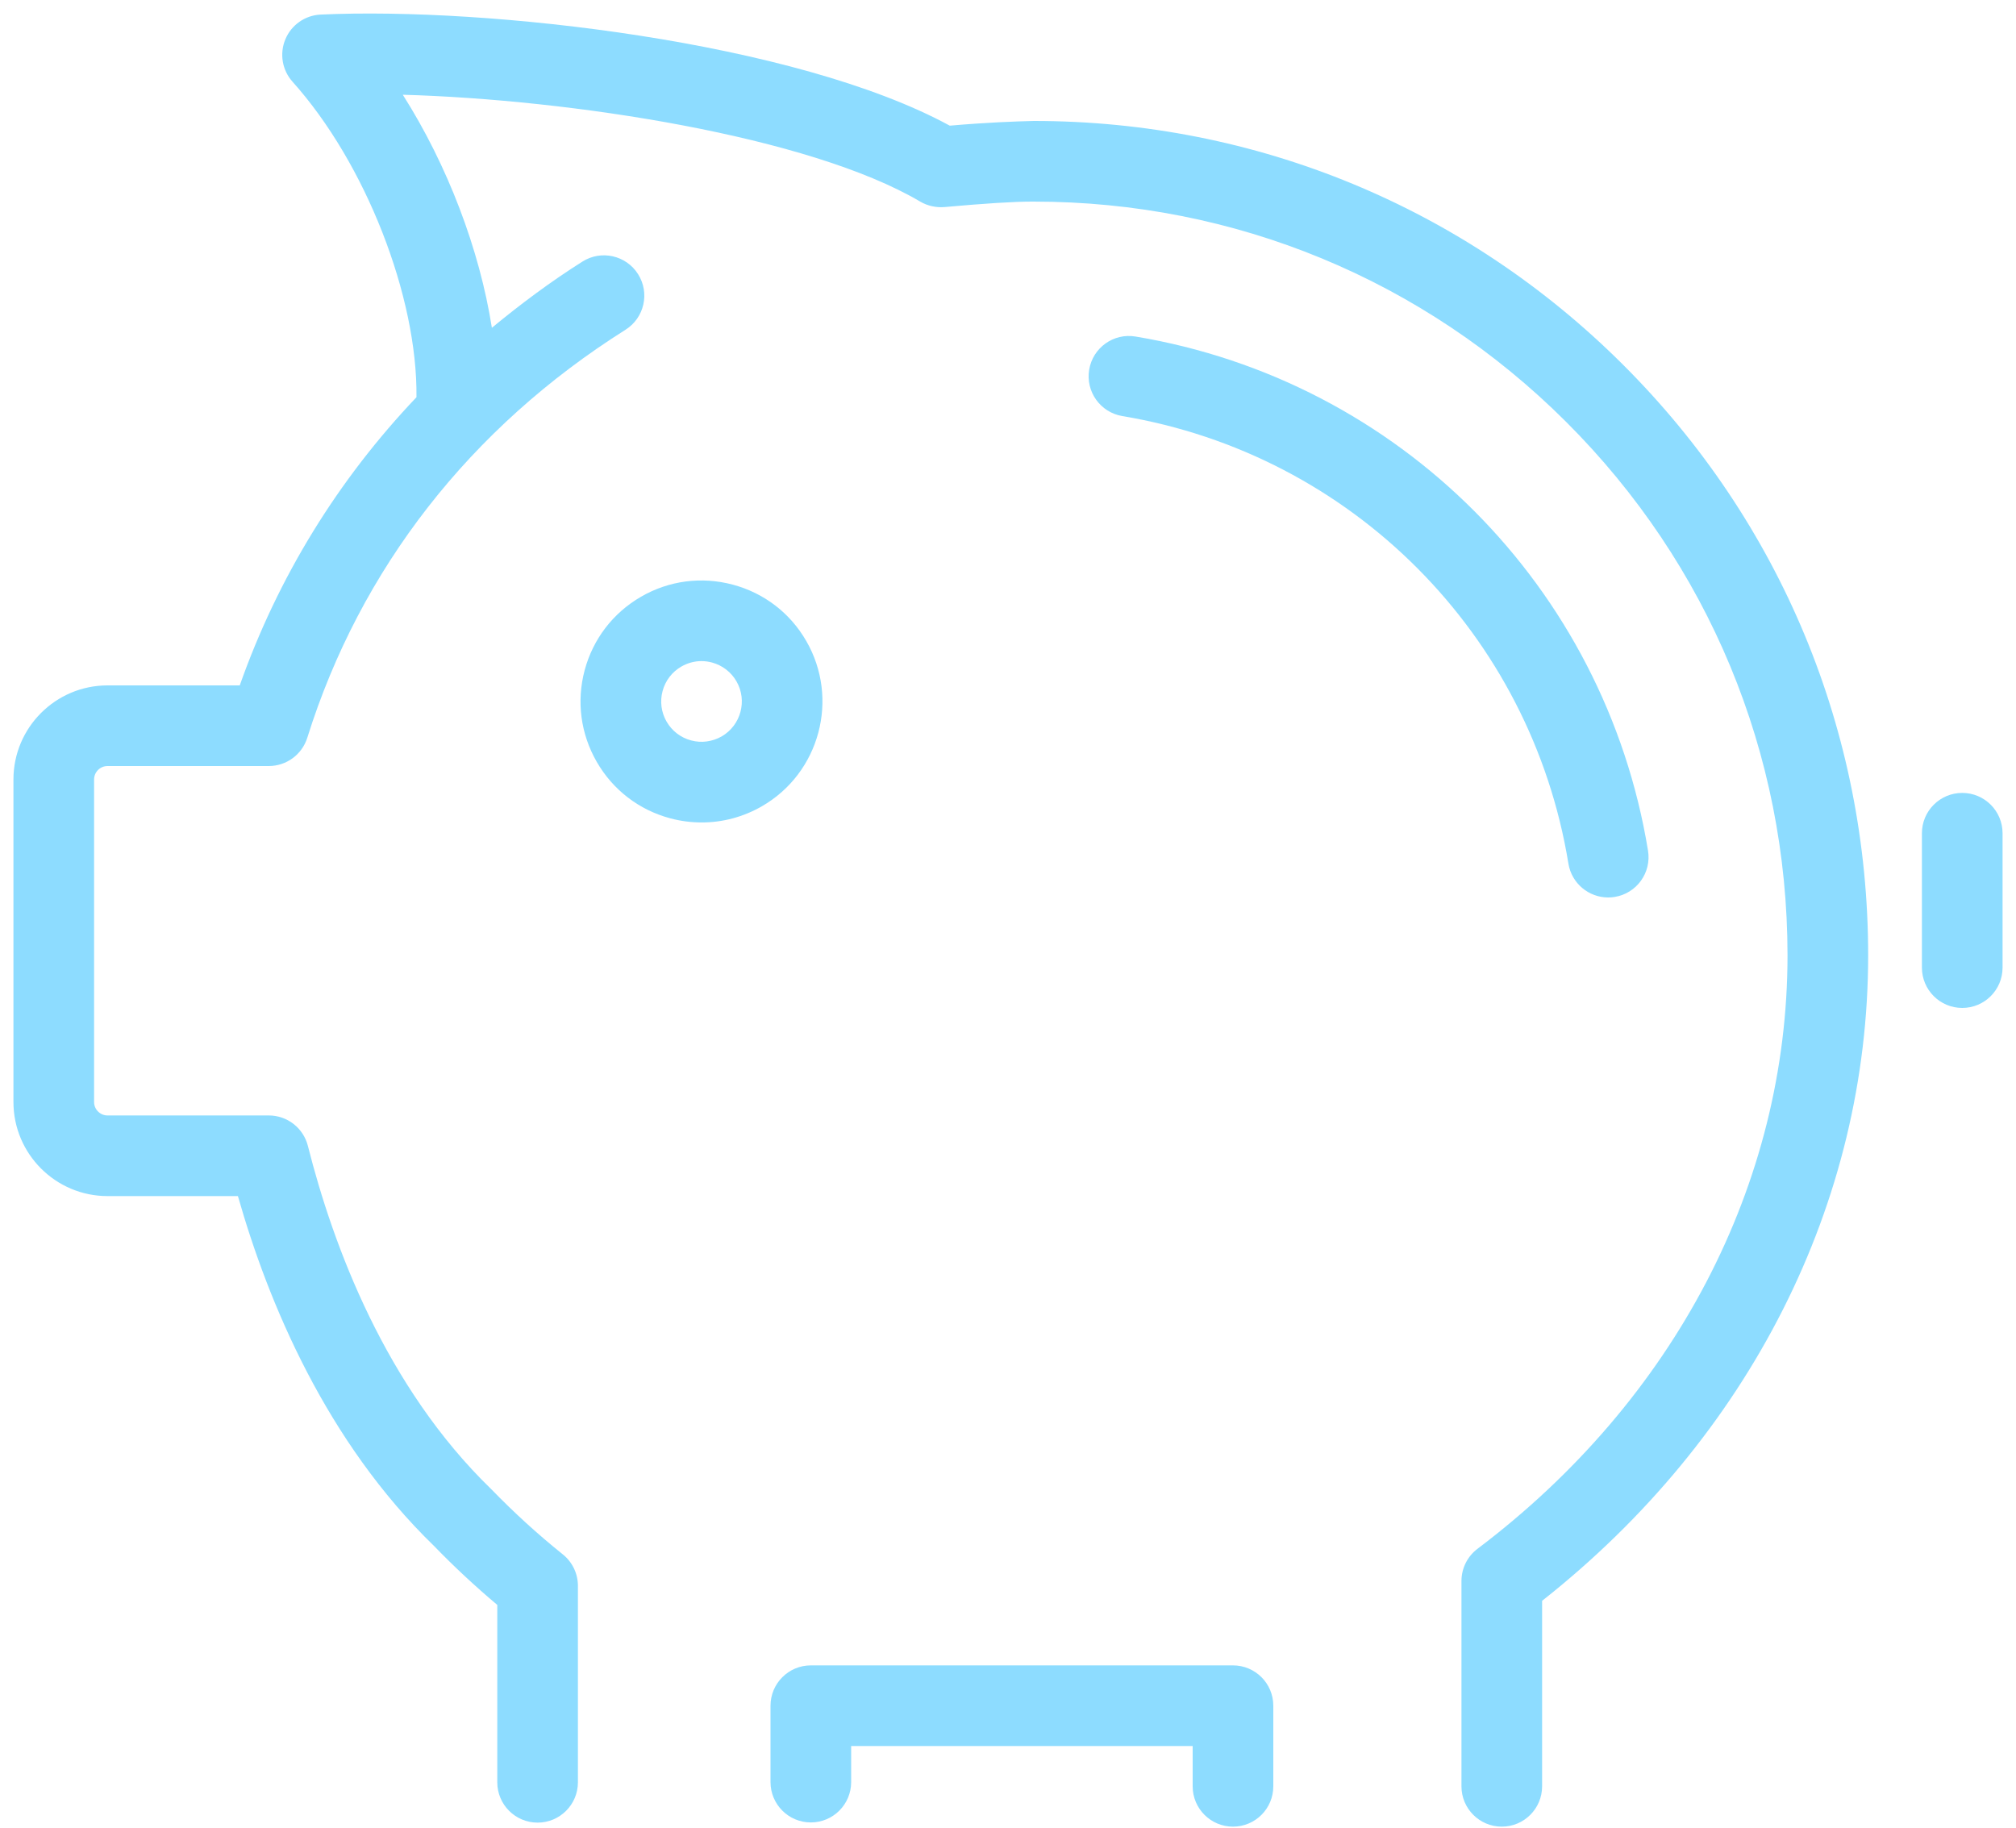 <?xml version="1.0" encoding="UTF-8"?> <svg xmlns="http://www.w3.org/2000/svg" width="75" height="68" viewBox="0 0 75 68"> <g fill="none" fill-rule="evenodd" transform="translate(0 -3)"> <rect width="75" height="75"></rect> <g fill="#8DDCFF" transform="translate(.5 3.5)"> <path d="M26.348,26.898 C25.998,27.096 25.594,27.151 25.21,27.047 C24.824,26.944 24.499,26.695 24.299,26.348 C24.099,26.002 24.046,25.596 24.15,25.209 C24.253,24.823 24.501,24.5 24.848,24.299 C25.079,24.166 25.336,24.096 25.596,24.096 C25.727,24.096 25.858,24.114 25.987,24.148 C26.374,24.253 26.698,24.502 26.898,24.848 C27.311,25.564 27.064,26.483 26.348,26.898 M29.495,23.348 C28.895,22.306 27.924,21.562 26.763,21.252 C25.599,20.941 24.388,21.099 23.348,21.701 C22.307,22.302 21.563,23.273 21.251,24.433 C20.941,25.595 21.101,26.806 21.702,27.848 C22.302,28.889 23.272,29.634 24.434,29.945 C24.822,30.049 25.214,30.099 25.606,30.099 C26.385,30.099 27.155,29.895 27.848,29.495 C29.996,28.255 30.736,25.497 29.495,23.348"></path> <path d="M37.955,4 C37.26,4.018 36.257,4.053 34.833,4.175 C29.084,1.048 17.668,-0.244 11.433,0.042 C10.853,0.067 10.341,0.425 10.117,0.96 C9.893,1.494 9.996,2.11 10.384,2.542 C13.107,5.579 15.035,10.542 14.994,14.278 C12.07,17.355 9.843,20.97 8.419,25 L3.5,25 C1.57,25 9.99999975e-05,26.57 9.99999975e-05,28.5 L9.99999975e-05,40.5 C9.99999975e-05,42.43 1.57,44 3.5,44 L8.351,44 C9.486,47.986 11.642,53.138 15.653,57.023 C16.394,57.789 17.182,58.522 18,59.21 L18,65.81 C18,66.638 18.672,67.31 19.5,67.31 C20.328,67.31 21,66.638 21,65.81 L21,58.5 C21,58.045 20.793,57.614 20.437,57.329 C19.516,56.591 18.631,55.785 17.774,54.902 C13.843,51.094 11.895,45.855 10.954,42.132 C10.786,41.467 10.186,41 9.5,41 L3.5,41 C3.225,41 3,40.775 3,40.5 L3,28.5 C3,28.225 3.225,28 3.5,28 L9.5,28 C10.155,28 10.735,27.574 10.932,26.948 C12.903,20.657 16.997,15.408 22.769,11.769 C23.471,11.327 23.681,10.401 23.238,9.7 C22.797,9 21.869,8.788 21.17,9.231 C19.974,9.985 18.862,10.819 17.799,11.695 C17.34,8.778 16.148,5.643 14.485,3.025 C20.725,3.201 29.605,4.562 33.737,7.002 C34.009,7.162 34.332,7.229 34.634,7.204 C36.141,7.068 37.232,7 37.884,7 L37.952,7 C45.43,7 52.461,9.906 57.757,15.189 C63.07,20.486 65.997,27.537 66,35.04 C66,43.54 61.796,51.589 54.466,57.123 C54.091,57.406 53.87,57.85 53.87,58.32 L53.87,65.96 C53.87,66.788 54.542,67.46 55.37,67.46 C56.198,67.46 56.87,66.788 56.87,65.96 L56.87,59.058 C64.589,52.968 69,44.255 69,35.039 C68.997,26.733 65.757,18.929 59.876,13.064 C54.013,7.217 46.229,4 37.955,4"></path> <path d="M45.37 61.46L29.665 61.46C28.837 61.46 28.165 62.132 28.165 62.96L28.165 65.803C28.165 66.631 28.837 67.303 29.665 67.303 30.493 67.303 31.165 66.631 31.165 65.803L31.165 64.46 43.87 64.46 43.87 65.96C43.87 66.788 44.542 67.46 45.37 67.46 46.198 67.46 46.87 66.788 46.87 65.96L46.87 62.96C46.87 62.132 46.198 61.46 45.37 61.46M72.5 29C71.672 29 71 29.672 71 30.5L71 35.5C71 36.328 71.672 37 72.5 37 73.328 37 74 36.328 74 35.5L74 30.5C74 29.672 73.328 29 72.5 29M59.328 32.89C59.408 32.89 59.49 32.884 59.572 32.87 60.39 32.737 60.944 31.966 60.81 31.148 59.209 21.342 51.548 13.656 41.747 12.021 40.93 11.882 40.156 12.436 40.02 13.253 39.884 14.071 40.436 14.843 41.253 14.98 49.786 16.404 56.455 23.095 57.849 31.632 57.97 32.368 58.606 32.89 59.328 32.89"></path> </g> </g> </svg> 